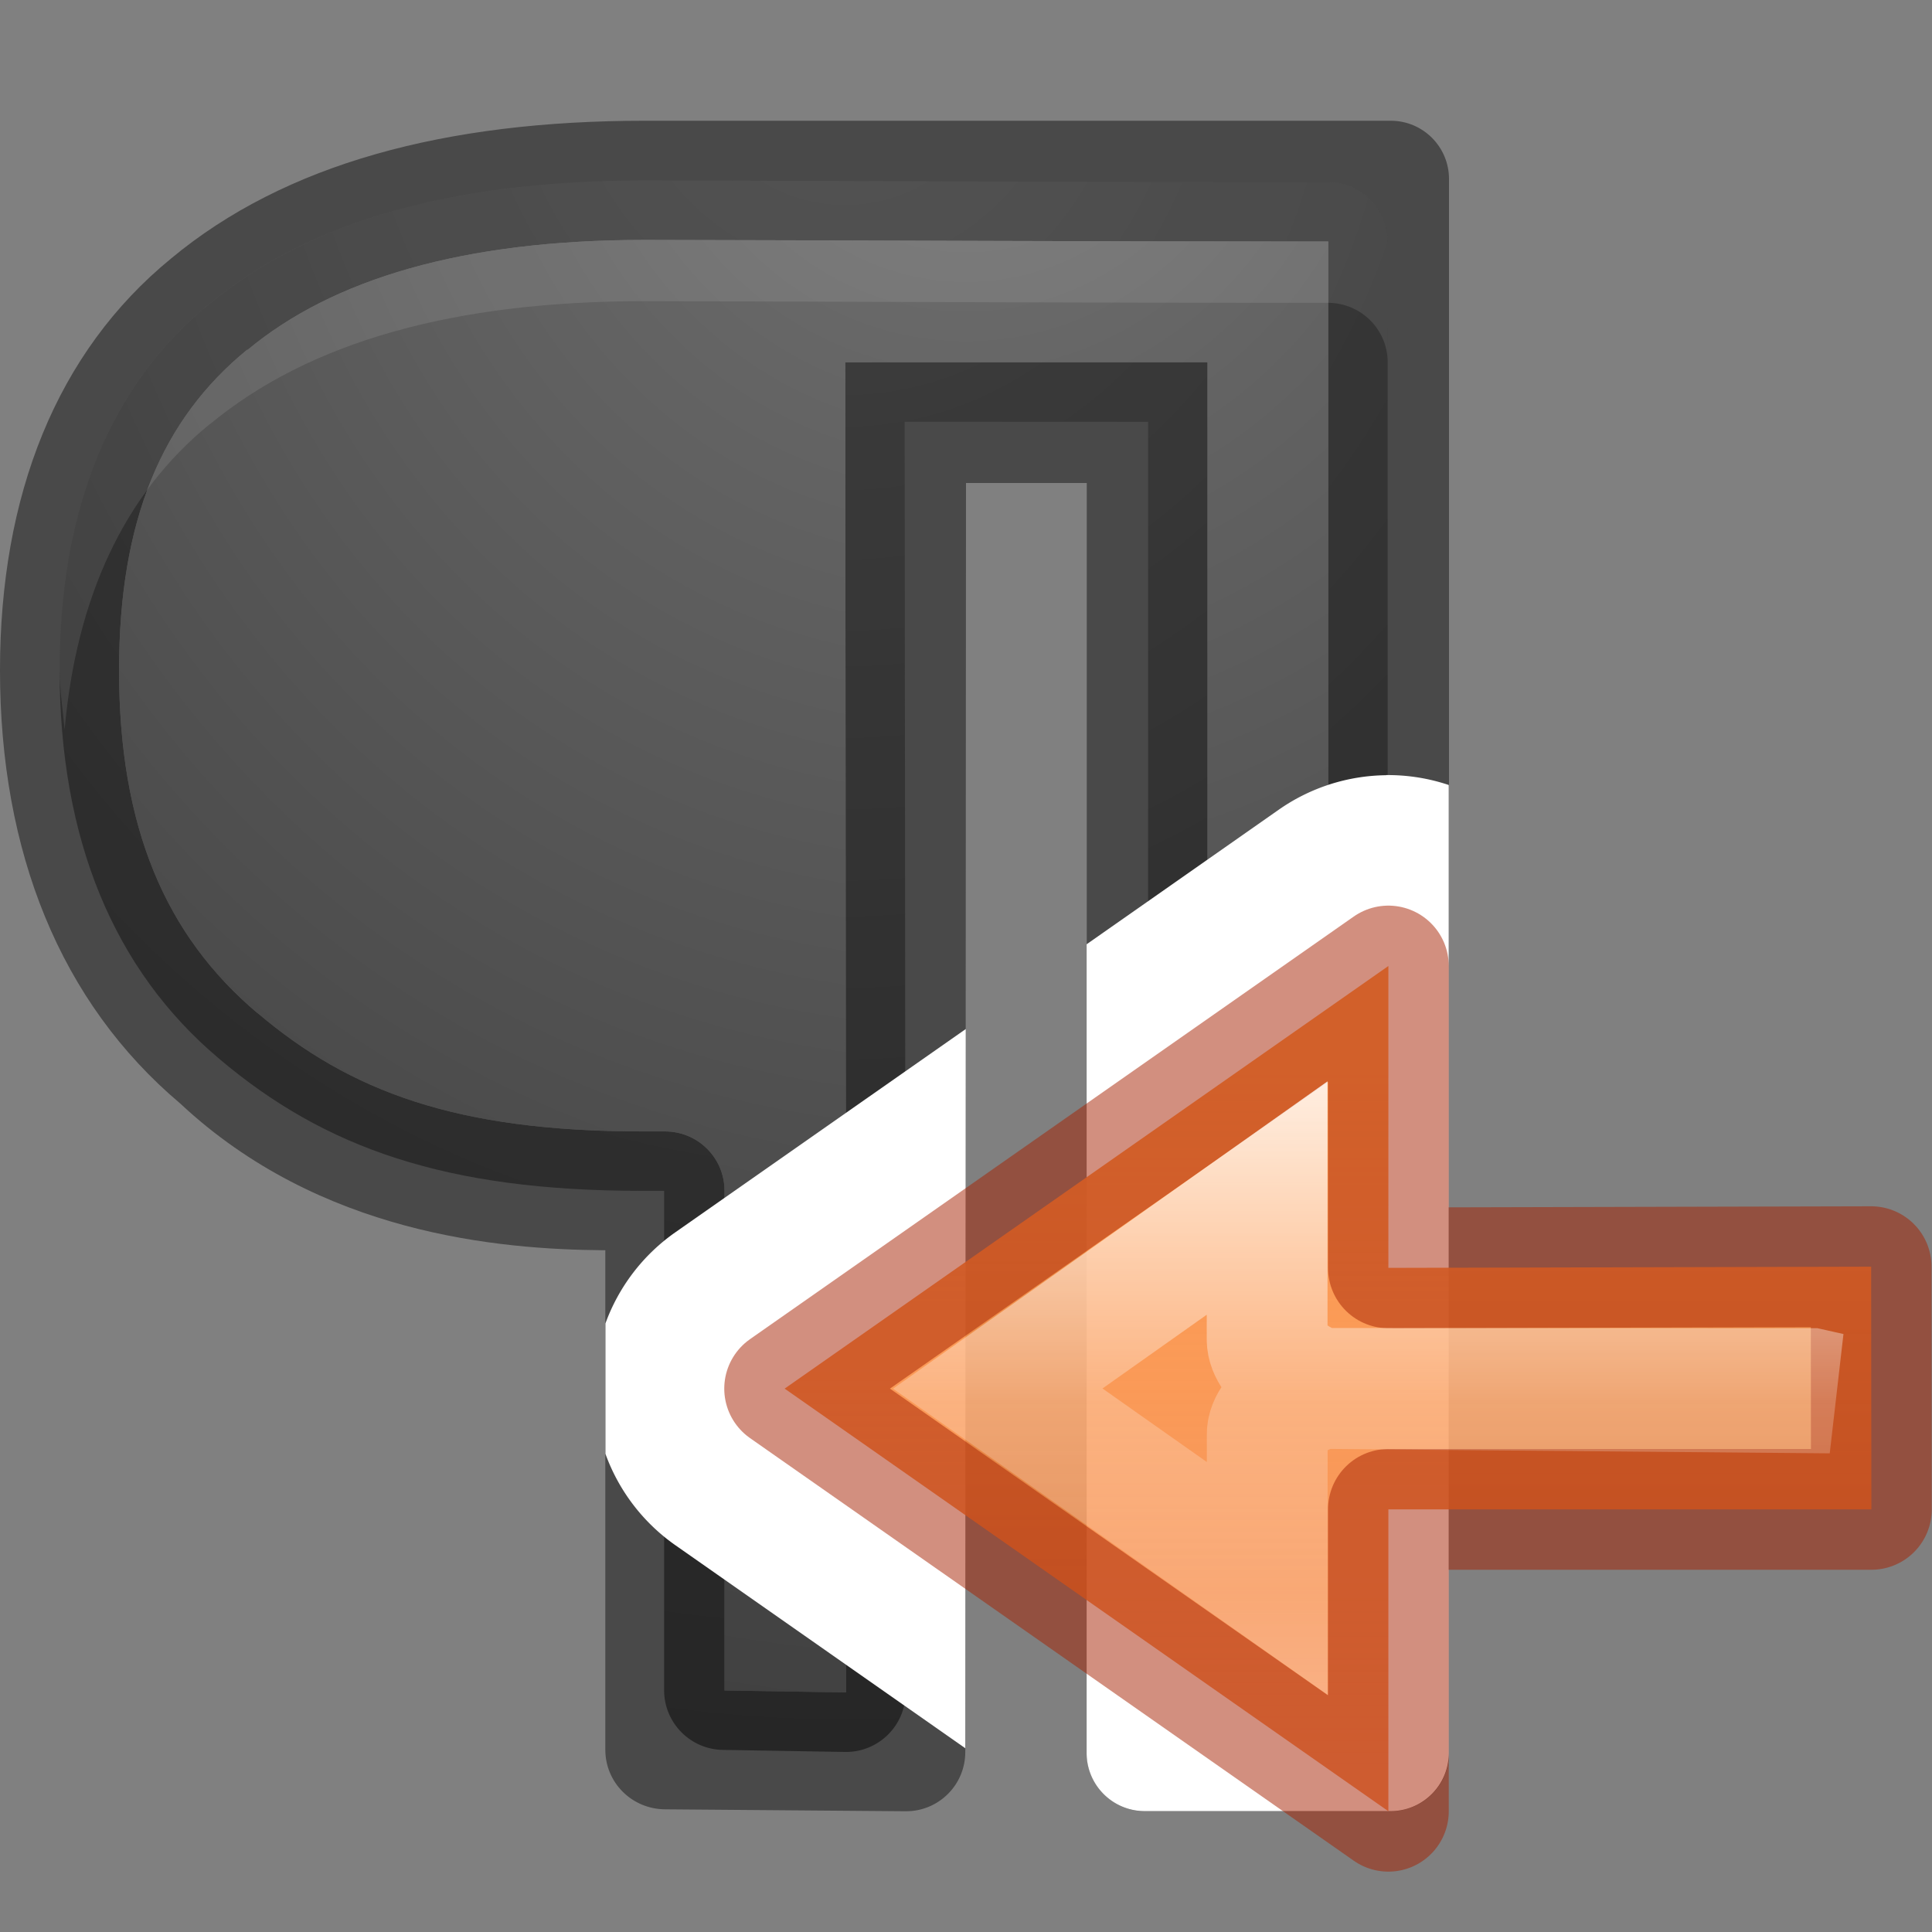 <svg viewBox="0 0 16 16" xmlns="http://www.w3.org/2000/svg" xmlns:xlink="http://www.w3.org/1999/xlink"><rect x="0" y="0" width="16" height="16" fill="#808080" stroke="none"/><linearGradient id="a"><stop offset="0" stop-color="#737373"/><stop offset=".262" stop-color="#636363"/><stop offset=".705" stop-color="#4b4b4b"/><stop offset="1" stop-color="#3f3f3f"/></linearGradient><radialGradient id="b" cx="10" cy="1.34" gradientTransform="matrix(-2.796 0 0 -2.996 37.96 4.016)" gradientUnits="userSpaceOnUse" r="5.007" xlink:href="#a"/><radialGradient id="c" cx="9" cy="1.239" gradientTransform="matrix(-2.546 0 0 -2.91 31.913 3.606)" gradientUnits="userSpaceOnUse" r="5.499" xlink:href="#a"/><linearGradient id="d" gradientUnits="userSpaceOnUse" x1="4.5" x2="4.5" y1="8.5" y2="15"><stop offset="0" stop-color="#ffa154"/><stop offset="1" stop-color="#f37329" stop-opacity=".735"/></linearGradient><linearGradient id="e" gradientTransform="matrix(0 -.537 .577 0 -15.72 19.57)" gradientUnits="userSpaceOnUse" x1="40.958" x2="18.681" y1="46.971" y2="46.971"><stop offset="0" stop-color="#fff"/><stop offset=".45" stop-color="#fff" stop-opacity=".235"/><stop offset=".65" stop-color="#fff" stop-opacity=".157"/><stop offset="1" stop-color="#fff" stop-opacity=".392"/></linearGradient>
/&amp;gt;<g transform="translate(-2)"><path d="m7.34 1.494c-1.583 0-2.78.338-3.604 1.022-.001-0-.001-0-.002 0-.82.67-1.24 1.694-1.24 3.035 0 1.395.446 2.48 1.32 3.216.001.001.001.001.002.002.875.74 1.878 1.093 3.498 1.093h.186v4.138c.001.271.221.491.492.492l1.016.017c.271-.001.491-.221.492-.492 0-3.137-.006-6.86-.008-10.524h2.016v10.507c.001.271.221.491.492.492h1c.271-.001.491-.221.492-.492v-12c-.001-.271-.221-.491-.492-.492-2.288 0-3.16-.008-5.658-.014-.001-0-.001-0-.002 0zm-3.604 1.022.09-.06c-.032.017-.062.037-.09.06z" fill="url(#c)"/><path d="m7.34 1c-1.654 0-2.98.357-3.922 1.14-.95.776-1.418 1.963-1.418 3.41 0 1.503.498 2.75 1.494 3.59 1.156 1.08 2.638 1.207 3.505 1.214h.014v4.136c0 .273.22.492.495.494l1.992.016c.274.002.496-.22.494-.494l.006-10.506h1v10.518c0 .266.216.482.483.482h2.035c.266 0 .483-.216.482-.482v-13.036c0-.266-.216-.482-.482-.482h-4.518zm5.66 1v12h-1v-11h-3c.002 3.832.008 7.733.008 11.016l-1.008-.016v-4.14c0-.27-.22-.49-.492-.49h-.188c-1.543 0-2.425-.334-3.185-.979h-.002c-.764-.645-1.147-1.542-1.147-2.84 0-1.246.358-2.08 1.06-2.654h.005c.702-.584 1.778-.91 3.29-.91 2.496.005 3.371.013 5.659.013z" fill-opacity=".431"/><path d="m13 2v12h-1v-11h-3c.002 3.832.008 7.733.008 11.016l-1.008-.016v-4.14c0-.27-.22-.49-.492-.49h-.188c-1.543 0-2.425-.334-3.185-.979h-.002c-.764-.645-1.147-1.542-1.147-2.84 0-1.246.358-2.08 1.06-2.654h.005c.702-.584 1.778-.91 3.29-.91 2.496.005 3.371.013 5.659.013z" fill="url(#b)"/><g fill="#fff"><path d="m7.34 1.494c-1.583 0-2.78.337-3.604 1.021h-.002c-.82.67-1.24 1.694-1.24 3.035 0 .174.027.328.041.492.097-1.087.489-1.947 1.199-2.527h.002c.824-.684 2.021-1.021 3.604-1.021h.002c2.498.006 3.37.014 5.658.014.271.001.492.221.492.492v-1c-.001-.271-.221-.492-.492-.492-2.288 0-3.16-.008-5.658-.014h-.002z" opacity=".1"/><path d="m11.48 6.42a1.581 1.581 0 0 0 -.889.285l-1.592 1.115v6.697c0 .266.215.482.482.482h2.035c.266 0 .483-.216.482-.482v-8.016a1.581 1.581 0 0 0 -.52-.082zm-3.482 2.102-2.406 1.684a1.581 1.581 0 0 0 -.578.754v1.08a1.581 1.581 0 0 0 .578.756l2.402 1.682z" transform="translate(2)"/></g></g><g stroke-miterlimit="7" transform="matrix(-1 0 0 1 15.998 0)"><path d="m4.5 15 5-3.5-5-3.5v2.5l-3.998-.01-.002 2.01h4z" style="display:block;stroke:#a62100;stroke-linejoin:round;stroke-miterlimit:7;stroke-opacity:.502;fill:url(#d)"/><path d="m18.504.324v1.813c0 .278-.494.623-.772.625l-6.436.057.25-.056 6.185-.002c.279-.001.773.309.772.588v1.844l3.449-2.43z" display="block" fill="none" stroke="url(#e)" stroke-width="1.546" transform="matrix(.647 0 0 .647 -6.468 9.712)"/></g></svg>